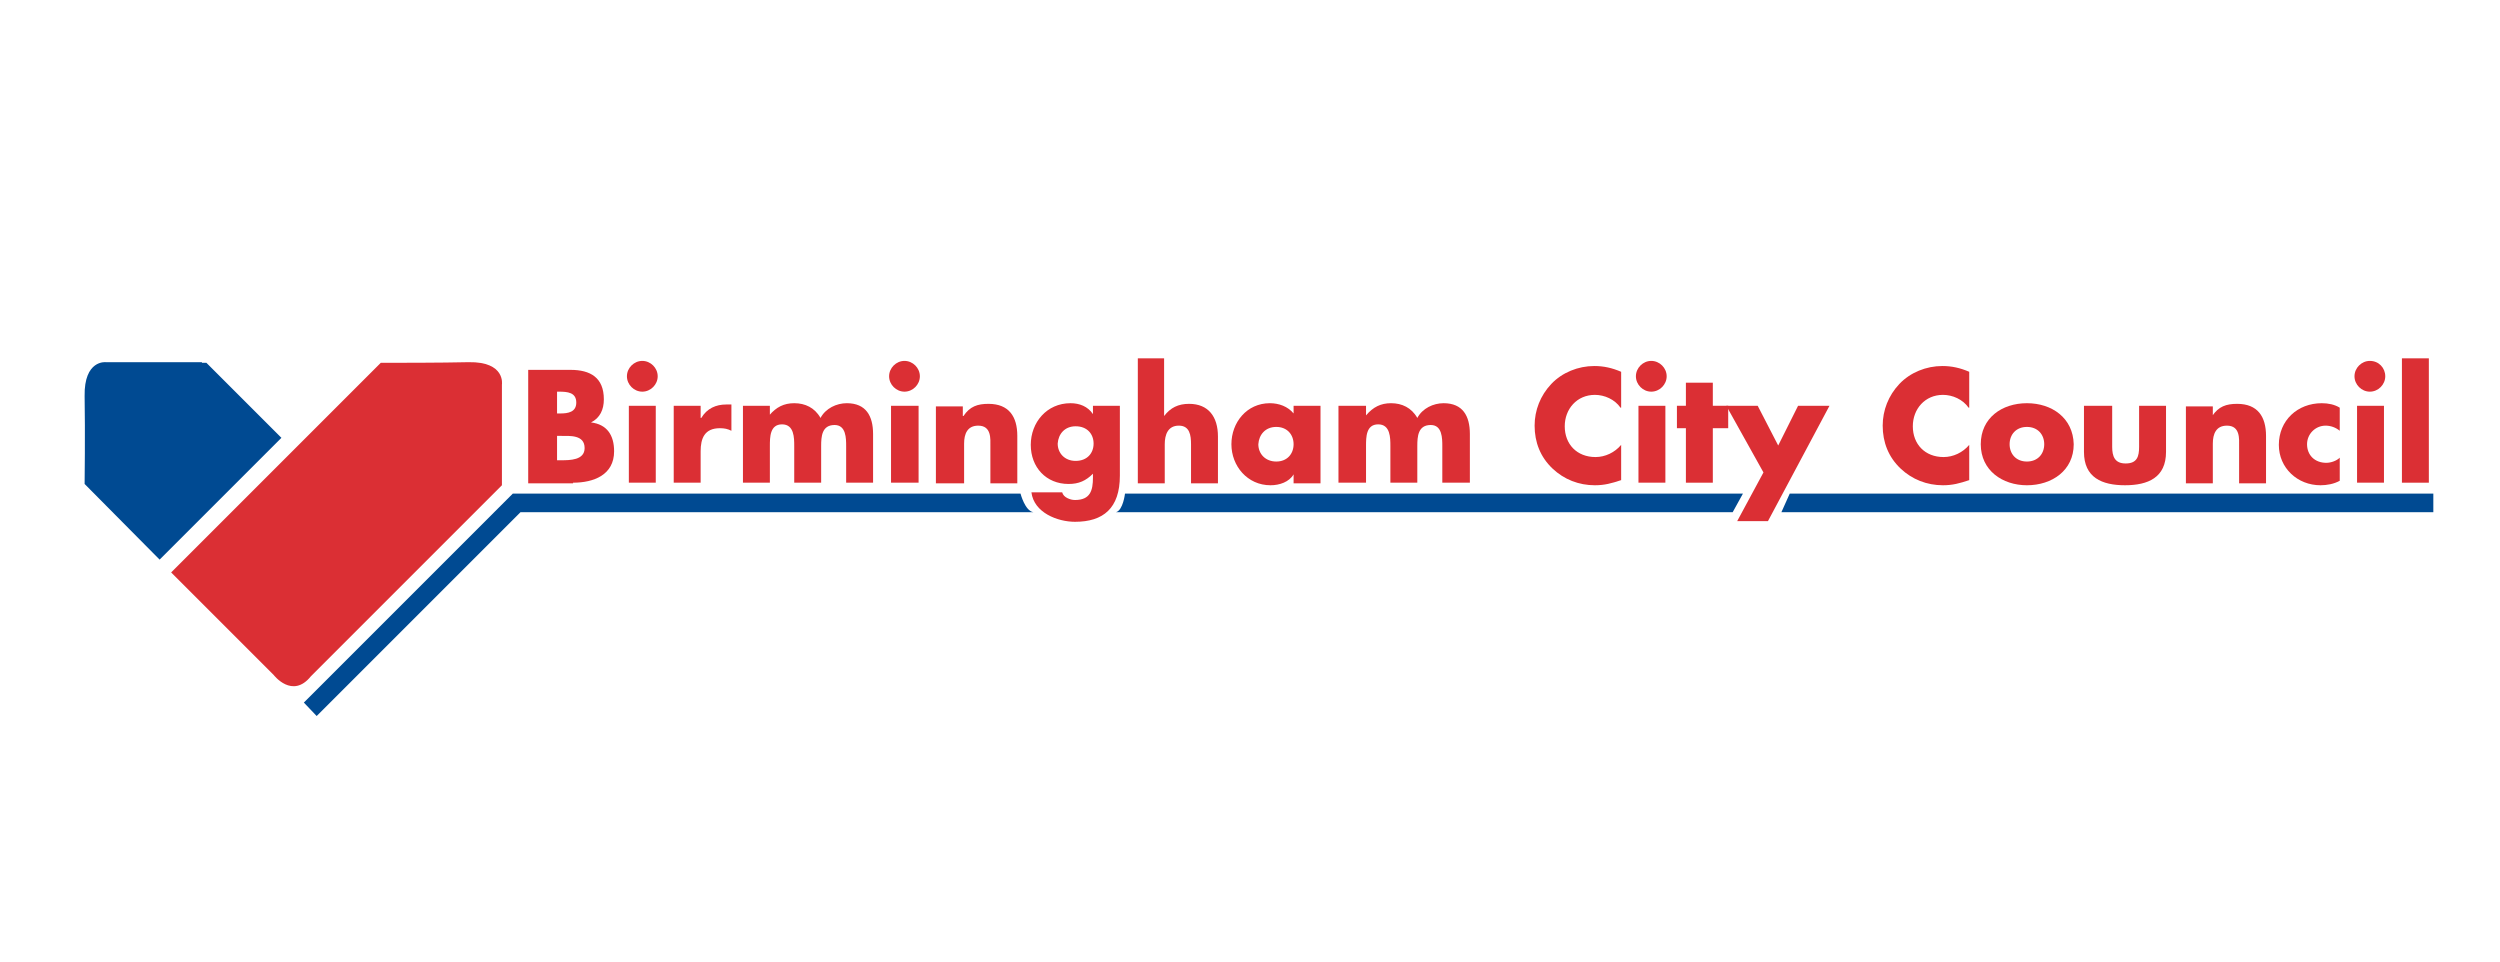 <?xml version="1.0" encoding="utf-8"?>
<!-- Generator: Adobe Illustrator 18.1.1, SVG Export Plug-In . SVG Version: 6.00 Build 0)  -->
<svg version="1.1" id="Layer_6" xmlns="http://www.w3.org/2000/svg" xmlns:xlink="http://www.w3.org/1999/xlink" x="0px" y="0px"
	 viewBox="0 0 390 150" enable-background="new 0 0 390 150" xml:space="preserve">
<g>
	<g>
		<g>
			<g>
				<path fill="#DB2F34" d="M74.9,565.6L61,579.5l6.8,6.8c0,0,1.2,1.6,2.5,0.1l12.7-12.7V567c0,0,0.2-1.5-2.2-1.5
					C78.9,565.6,76,565.6,74.9,565.6L74.9,565.6"/>
				<path fill="#004A92" d="M63,565.6l0.3,0l5,5l-8.1,8.1l-5-5c0,0,0.1-3.4,0-5.8c-0.1-2.4,1.4-2.3,1.4-2.3H63"/>
				<path fill="#004A92" d="M97.9,575.5h20.3c-0.5-0.1-0.8-1.2-0.8-1.2H83.6l-13.9,13.9l0.8,0.9l13.5-13.5H97.9"/>
				<path fill="#004A92" d="M165.3,574.3h-41c0,0-0.1,1.1-0.6,1.2h40.9L165.3,574.3"/>
				<polyline fill="#004A92" points="167.8,575.5 211.1,575.5 211.1,574.3 168.4,574.3 167.8,575.5 				"/>
				<path fill="#DB2F34" d="M86.6,570.4h0.2c0.6,0,1.6-0.1,1.6,0.8c0,0.8-1,0.8-1.6,0.8h-0.2V570.4 M87.6,573.6
					c1.4,0,2.7-0.5,2.7-2.1c0-1-0.5-1.8-1.5-1.9v0c0.6-0.3,0.8-0.9,0.8-1.5c0-1.4-0.9-2-2.2-2h-2.8v7.5H87.6z M86.6,567.5h0.1
					c0.5,0,1.1,0,1.1,0.7c0,0.6-0.5,0.7-1.1,0.7h-0.2V567.5z"/>
				<path fill="#DB2F34" d="M93.1,573.6h-1.8v-5.1h1.8V573.6z M93.3,566.5c0,0.6-0.5,1-1,1s-1-0.5-1-1s0.5-1,1-1
					S93.3,565.9,93.3,566.5z"/>
				<path fill="#DB2F34" d="M96.2,569.3L96.2,569.3c0.4-0.6,1-0.9,1.7-0.9h0.3v1.7c-0.2-0.1-0.5-0.2-0.8-0.2c-1,0-1.3,0.7-1.3,1.5
					v2.1h-1.8v-5.1h1.8V569.3"/>
				<path fill="#DB2F34" d="M100.7,569.1L100.7,569.1c0.5-0.6,1-0.8,1.6-0.8c0.7,0,1.4,0.3,1.7,1c0.4-0.6,1-1,1.7-1
					c1.3,0,1.7,0.8,1.7,2v3.2h-1.8v-2.4c0-0.5,0-1.4-0.8-1.4c-0.8,0-0.9,0.8-0.9,1.4v2.4h-1.8v-2.4c0-0.6,0-1.4-0.8-1.4
					c-0.8,0-0.8,0.9-0.8,1.4v2.4h-1.8v-5.1h1.8V569.1"/>
				<path fill="#DB2F34" d="M110.5,573.6h-1.8v-5.1h1.8V573.6z M110.6,566.5c0,0.6-0.5,1-1,1c-0.6,0-1-0.5-1-1s0.5-1,1-1
					C110.2,565.5,110.6,565.9,110.6,566.5z"/>
				<path fill="#DB2F34" d="M113.5,569.1L113.5,569.1c0.4-0.6,1-0.8,1.7-0.8c1.4,0,1.9,0.9,1.9,2.1v3.2h-1.8v-2.5
					c0-0.5,0.1-1.3-0.8-1.3c-0.7,0-1,0.5-1,1.2v2.7h-1.8v-5.1h1.8V569.1"/>
				<path fill="#DB2F34" d="M121,569.8c0.7,0,1.2,0.5,1.2,1.2c0,0.6-0.4,1.1-1.2,1.1c-0.7,0-1.2-0.5-1.2-1.1
					C119.8,570.3,120.3,569.8,121,569.8 M123.9,568.4h-1.8v0.5h0c-0.4-0.5-0.9-0.7-1.5-0.7c-1.6,0-2.6,1.3-2.6,2.8
					c0,1.5,1,2.6,2.5,2.6c0.7,0,1.2-0.2,1.6-0.7v0.2c0,0.8-0.2,1.5-1.2,1.5c-0.2,0-0.4,0-0.5-0.1c-0.2-0.1-0.3-0.2-0.3-0.4h-2
					c0.2,1.3,1.7,2,2.9,2c1.9,0,3-0.9,3-3V568.4z"/>
				<path fill="#DB2F34" d="M126.9,565.3v3.8h0c0.4-0.6,0.9-0.8,1.6-0.8c1.3,0,1.9,0.9,1.9,2.2v3.1h-1.8v-2.6c0-0.6-0.1-1.2-0.8-1.2
					c-0.7,0-1,0.6-1,1.2v2.6h-1.8v-8.3H126.9"/>
				<path fill="#DB2F34" d="M134.3,569.9c0.7,0,1.2,0.5,1.2,1.1c0,0.6-0.4,1.1-1.2,1.1c-0.7,0-1.2-0.5-1.2-1.1
					C133.1,570.4,133.6,569.9,134.3,569.9 M137.2,568.4h-1.8v0.5c-0.4-0.5-1-0.7-1.6-0.7c-1.5,0-2.6,1.3-2.6,2.7
					c0,1.5,1.1,2.7,2.6,2.7c0.6,0,1.2-0.2,1.6-0.7h0v0.6h1.8V568.4z"/>
				<path fill="#DB2F34" d="M140.3,569.1L140.3,569.1c0.5-0.6,1-0.8,1.6-0.8c0.7,0,1.4,0.3,1.7,1c0.4-0.6,1-1,1.7-1
					c1.3,0,1.7,0.8,1.7,2v3.2h-1.8v-2.4c0-0.5,0-1.4-0.8-1.4c-0.8,0-0.9,0.8-0.9,1.4v2.4h-1.8v-2.4c0-0.6,0-1.4-0.8-1.4
					c-0.8,0-0.8,0.9-0.8,1.4v2.4h-1.8v-5.1h1.8V569.1"/>
				<path fill="#DB2F34" d="M157.1,568.6c-0.4-0.5-1-0.8-1.7-0.8c-1.2,0-2,0.9-2,2.1c0,1.2,0.8,2,2,2c0.6,0,1.3-0.3,1.7-0.8v2.3
					c-0.6,0.2-1.1,0.3-1.7,0.3c-1,0-2-0.4-2.8-1.1c-0.8-0.7-1.2-1.7-1.2-2.8c0-1,0.4-2,1.1-2.8c0.7-0.8,1.8-1.2,2.9-1.2
					c0.6,0,1.2,0.1,1.8,0.4V568.6"/>
				<path fill="#DB2F34" d="M160.1,573.6h-1.8v-5.1h1.8V573.6z M160.2,566.5c0,0.6-0.5,1-1,1s-1-0.5-1-1s0.5-1,1-1
					S160.2,565.9,160.2,566.5z"/>
				<polyline fill="#DB2F34" points="163.3,573.6 161.5,573.6 161.5,569.9 160.9,569.9 160.9,568.4 161.5,568.4 161.5,566.9 
					163.3,566.9 163.3,568.4 164.3,568.4 164.3,569.9 163.3,569.9 163.3,573.6 				"/>
				<polyline fill="#DB2F34" points="164.1,568.4 166.2,568.4 167.6,571.1 168.9,568.4 171,568.4 166.9,576.1 164.9,576.1 
					166.6,572.9 164.1,568.4 				"/>
				<path fill="#DB2F34" d="M180.2,568.6c-0.4-0.5-1-0.8-1.7-0.8c-1.2,0-2,0.9-2,2.1c0,1.2,0.8,2,2,2c0.6,0,1.3-0.3,1.7-0.8v2.3
					c-0.6,0.2-1.1,0.3-1.7,0.3c-1,0-2-0.4-2.8-1.1c-0.8-0.7-1.2-1.7-1.2-2.8c0-1,0.4-2,1.1-2.8c0.7-0.8,1.8-1.2,2.9-1.2
					c0.6,0,1.2,0.1,1.8,0.4V568.6"/>
				<path fill="#DB2F34" d="M184.1,569.9c0.7,0,1.2,0.5,1.2,1.1c0,0.6-0.4,1.1-1.2,1.1c-0.7,0-1.2-0.5-1.2-1.1
					C182.9,570.4,183.4,569.9,184.1,569.9 M184.1,568.3c-1.6,0-3.1,1-3.1,2.7c0,1.7,1.4,2.7,3.1,2.7c1.6,0,3.1-1,3.1-2.7
					C187.2,569.3,185.8,568.3,184.1,568.3z"/>
				<path fill="#DB2F34" d="M189.8,568.4v2.7c0,0.6,0.2,1.1,0.9,1.1c0.8,0,0.9-0.5,0.9-1.1v-2.7h1.8v3.1c0,1.7-1.2,2.2-2.7,2.2
					c-1.5,0-2.7-0.5-2.7-2.2v-3.1H189.8"/>
				<path fill="#DB2F34" d="M196.4,569.1L196.4,569.1c0.4-0.6,1-0.8,1.7-0.8c1.4,0,1.9,0.9,1.9,2.1v3.2h-1.8v-2.5
					c0-0.5,0.1-1.3-0.8-1.3c-0.7,0-1,0.5-1,1.2v2.7h-1.8v-5.1h1.8V569.1"/>
				<path fill="#DB2F34" d="M204.8,570.1c-0.3-0.2-0.6-0.4-0.9-0.4c-0.7,0-1.2,0.5-1.2,1.2c0,0.7,0.5,1.2,1.3,1.2
					c0.3,0,0.7-0.1,0.9-0.3v1.5c-0.4,0.2-0.8,0.3-1.3,0.3c-1.5,0-2.8-1.1-2.8-2.7c0-1.6,1.3-2.8,2.9-2.8c0.4,0,0.8,0.1,1.2,0.3
					V570.1"/>
				<path fill="#DB2F34" d="M207.8,573.6H206v-5.1h1.8V573.6z M207.9,566.5c0,0.6-0.5,1-1,1c-0.6,0-1-0.5-1-1s0.5-1,1-1
					C207.4,565.5,207.9,565.9,207.9,566.5z"/>
				<rect x="209" y="565.3" fill="#DB2F34" width="1.8" height="8.3"/>
			</g>
		</g>
	</g>
</g>
<g>
	<g>
		<g>
			<g>
				<path fill="#DB2F34" d="M59.4,56.6L26.7,89.3l16,16c0,0,2.9,3.8,5.8,0.2l29.8-29.8V60c0,0,0.6-3.6-5.2-3.5
					C68.8,56.6,62,56.6,59.4,56.6L59.4,56.6"/>
				<path fill="#004A92" d="M31.5,56.6l0.7,0l11.7,11.7l-19,19L13.2,75.5c0,0,0.1-8.1,0-13.7c-0.1-5.7,3.3-5.3,3.3-5.3H31.5"/>
				<path fill="#004A92" d="M113.5,79.9h47.7c-1.3-0.2-2-2.9-2-2.9H80l-32.6,32.6l2,2.1l31.8-31.8H113.5"/>
				<path fill="#004A92" d="M271.9,77h-96.4c0,0-0.3,2.6-1.4,2.9h96.2L271.9,77"/>
				<polyline fill="#004A92" points="277.9,79.9 379.6,79.9 379.6,77 279.2,77 277.9,79.9 				"/>
				<path fill="#DB2F34" d="M86.9,68h0.5c1.5,0,3.8-0.2,3.8,1.9c0,1.9-2.3,1.9-3.7,1.9h-0.6V68 M89.4,75.3c3.2,0,6.4-1.2,6.4-4.9
					c0-2.5-1.1-4.2-3.6-4.5v0c1.4-0.7,2-2,2-3.6c0-3.4-2.1-4.6-5.2-4.6h-6.6v17.7H89.4z M86.9,61.1h0.3c1.3,0,2.7,0.1,2.7,1.7
					c0,1.5-1.3,1.7-2.5,1.7h-0.5V61.1z"/>
				<path fill="#DB2F34" d="M102.3,75.3h-4.2v-12h4.2V75.3z M102.6,58.7c0,1.3-1.1,2.4-2.4,2.4s-2.4-1.1-2.4-2.4
					c0-1.3,1.1-2.4,2.4-2.4S102.6,57.4,102.6,58.7z"/>
				<path fill="#DB2F34" d="M109.4,65.2L109.4,65.2c0.9-1.5,2.3-2.1,3.9-2.1h0.8v4.1c-0.6-0.3-1.1-0.4-1.8-0.4c-2.4,0-3,1.6-3,3.6
					v4.9h-4.2v-12h4.2V65.2"/>
				<path fill="#DB2F34" d="M120,64.8L120,64.8c1.1-1.3,2.3-1.9,3.9-1.9c1.7,0,3.2,0.7,4.1,2.3c0.8-1.5,2.5-2.3,4.1-2.3
					c3,0,4.1,2,4.1,4.8v7.6h-4.2v-5.7c0-1.2,0-3.3-1.8-3.3c-2,0-2.1,1.8-2.1,3.3v5.7h-4.2v-5.7c0-1.3,0-3.4-1.9-3.4
					c-1.9,0-1.9,2-1.9,3.4v5.7h-4.2v-12h4.2V64.8"/>
				<path fill="#DB2F34" d="M143.2,75.3H139v-12h4.3V75.3z M143.5,58.7c0,1.3-1.1,2.4-2.4,2.4c-1.3,0-2.4-1.1-2.4-2.4
					c0-1.3,1.1-2.4,2.4-2.4C142.4,56.3,143.5,57.4,143.5,58.7z"/>
				<path fill="#DB2F34" d="M150.3,64.9L150.3,64.9c1-1.5,2.2-1.9,3.9-1.9c3.2,0,4.5,2,4.5,5v7.4h-4.2v-5.8c0-1.1,0.2-3.2-1.9-3.2
					c-1.7,0-2.2,1.3-2.2,2.8v6.2H146v-12h4.2V64.9"/>
				<path fill="#DB2F34" d="M167.8,66.5c1.8,0,2.8,1.2,2.8,2.7c0,1.5-1,2.7-2.8,2.7c-1.7,0-2.8-1.2-2.8-2.7
					C165.1,67.7,166.1,66.5,167.8,66.5 M174.7,63.3h-4.2v1.3h0c-0.8-1.2-2.1-1.7-3.5-1.7c-3.7,0-6.2,3-6.2,6.5
					c0,3.5,2.4,6.1,5.9,6.1c1.6,0,2.7-0.5,3.8-1.6v0.6c0,2-0.4,3.5-2.8,3.5c-0.4,0-0.8-0.1-1.2-0.3c-0.4-0.2-0.7-0.5-0.8-0.9h-4.8
					c0.4,3.2,4.1,4.6,6.8,4.6c4.4,0,7-2.1,7-7.2V63.3z"/>
				<path fill="#DB2F34" d="M181.6,55.9v9h0c1-1.3,2.2-1.9,3.9-1.9c3,0,4.5,2,4.5,5.1v7.3h-4.2v-6.1c0-1.4-0.2-2.9-1.9-2.9
					c-1.7,0-2.2,1.4-2.2,2.9v6.1h-4.2V55.9H181.6"/>
				<path fill="#DB2F34" d="M199.1,66.6c1.7,0,2.7,1.2,2.7,2.7c0,1.5-1,2.7-2.7,2.7c-1.7,0-2.8-1.2-2.8-2.7
					C196.4,67.8,197.4,66.6,199.1,66.6 M206,63.3h-4.2v1.2c-0.9-1.1-2.3-1.6-3.7-1.6c-3.6,0-6,3-6,6.4c0,3.4,2.5,6.4,6.1,6.4
					c1.4,0,2.9-0.5,3.6-1.7h0v1.4h4.2V63.3z"/>
				<path fill="#DB2F34" d="M213.1,64.8L213.1,64.8c1.1-1.3,2.3-1.9,3.9-1.9c1.7,0,3.2,0.7,4.1,2.3c0.8-1.5,2.5-2.3,4.1-2.3
					c3,0,4.1,2,4.1,4.8v7.6H225v-5.7c0-1.2,0-3.3-1.8-3.3c-2,0-2.1,1.8-2.1,3.3v5.7h-4.2v-5.7c0-1.3,0-3.4-1.9-3.4
					c-1.9,0-1.9,2-1.9,3.4v5.7h-4.3v-12h4.3V64.8"/>
				<path fill="#DB2F34" d="M252.8,63.6c-0.9-1.3-2.5-2-4-2c-2.8,0-4.7,2.2-4.7,4.9c0,2.8,1.9,4.8,4.8,4.8c1.5,0,3-0.7,4-1.9v5.5
					c-1.5,0.5-2.6,0.8-4.1,0.8c-2.5,0-4.8-0.9-6.6-2.6c-1.9-1.8-2.8-4.1-2.8-6.7c0-2.4,0.9-4.7,2.6-6.5c1.7-1.8,4.2-2.8,6.7-2.8
					c1.5,0,2.8,0.3,4.2,0.9V63.6"/>
				<path fill="#DB2F34" d="M259.8,75.3h-4.2v-12h4.2V75.3z M260,58.7c0,1.3-1.1,2.4-2.4,2.4s-2.4-1.1-2.4-2.4
					c0-1.3,1.1-2.4,2.4-2.4S260,57.4,260,58.7z"/>
				<polyline fill="#DB2F34" points="267.2,75.3 263,75.3 263,66.8 261.6,66.8 261.6,63.3 263,63.3 263,59.7 267.2,59.7 267.2,63.3 
					269.6,63.3 269.6,66.8 267.2,66.8 267.2,75.3 				"/>
				<polyline fill="#DB2F34" points="269.3,63.3 274.2,63.3 277.4,69.5 280.5,63.3 285.4,63.3 275.8,81.3 271,81.3 275.1,73.7 
					269.3,63.3 				"/>
				<path fill="#DB2F34" d="M307.1,63.6c-0.9-1.3-2.5-2-4-2c-2.8,0-4.7,2.2-4.7,4.9c0,2.8,1.9,4.8,4.8,4.8c1.5,0,3-0.7,4-1.9v5.5
					c-1.5,0.5-2.6,0.8-4.1,0.8c-2.5,0-4.8-0.9-6.6-2.6c-1.9-1.8-2.8-4.1-2.8-6.7c0-2.4,0.9-4.7,2.6-6.5c1.7-1.8,4.2-2.8,6.7-2.8
					c1.5,0,2.8,0.3,4.2,0.9V63.6"/>
				<path fill="#DB2F34" d="M316.2,66.6c1.7,0,2.7,1.2,2.7,2.7c0,1.5-1,2.7-2.7,2.7c-1.7,0-2.7-1.2-2.7-2.7
					C313.5,67.8,314.5,66.6,316.2,66.6 M316.2,62.9c-3.9,0-7.2,2.3-7.2,6.4c0,4.1,3.4,6.4,7.2,6.4c3.9,0,7.3-2.3,7.3-6.4
					C323.4,65.2,320.1,62.9,316.2,62.9z"/>
				<path fill="#DB2F34" d="M329.5,63.3v6.4c0,1.5,0.4,2.6,2.1,2.6c1.8,0,2.1-1.1,2.1-2.6v-6.4h4.2v7.2c0,4-2.8,5.2-6.4,5.2
					c-3.6,0-6.4-1.2-6.4-5.2v-7.2H329.5"/>
				<path fill="#DB2F34" d="M345.1,64.9L345.1,64.9c1-1.5,2.2-1.9,3.9-1.9c3.2,0,4.5,2,4.5,5v7.4h-4.2v-5.8c0-1.1,0.2-3.2-1.9-3.2
					c-1.7,0-2.2,1.3-2.2,2.8v6.2h-4.2v-12h4.2V64.9"/>
				<path fill="#DB2F34" d="M365,67.2c-0.6-0.5-1.4-0.8-2.2-0.8c-1.6,0-2.9,1.3-2.9,2.9c0,1.7,1.2,2.9,3,2.9c0.7,0,1.6-0.3,2.1-0.8
					V75c-0.9,0.5-2,0.7-3,0.7c-3.6,0-6.5-2.7-6.5-6.3c0-3.8,2.9-6.5,6.7-6.5c1,0,2,0.2,2.8,0.7V67.2"/>
				<path fill="#DB2F34" d="M371.9,75.3h-4.2v-12h4.2V75.3z M372.1,58.7c0,1.3-1.1,2.4-2.4,2.4c-1.3,0-2.4-1.1-2.4-2.4
					c0-1.3,1.1-2.4,2.4-2.4C371.1,56.3,372.1,57.4,372.1,58.7z"/>
				<rect x="374.7" y="55.9" fill="#DB2F34" width="4.2" height="19.4"/>
			</g>
		</g>
	</g>
</g>
<g>
</g>
<g>
</g>
<g>
</g>
<g>
</g>
<g>
</g>
<g>
</g>
<g>
</g>
<g>
</g>
<g>
</g>
<g>
</g>
</svg>
